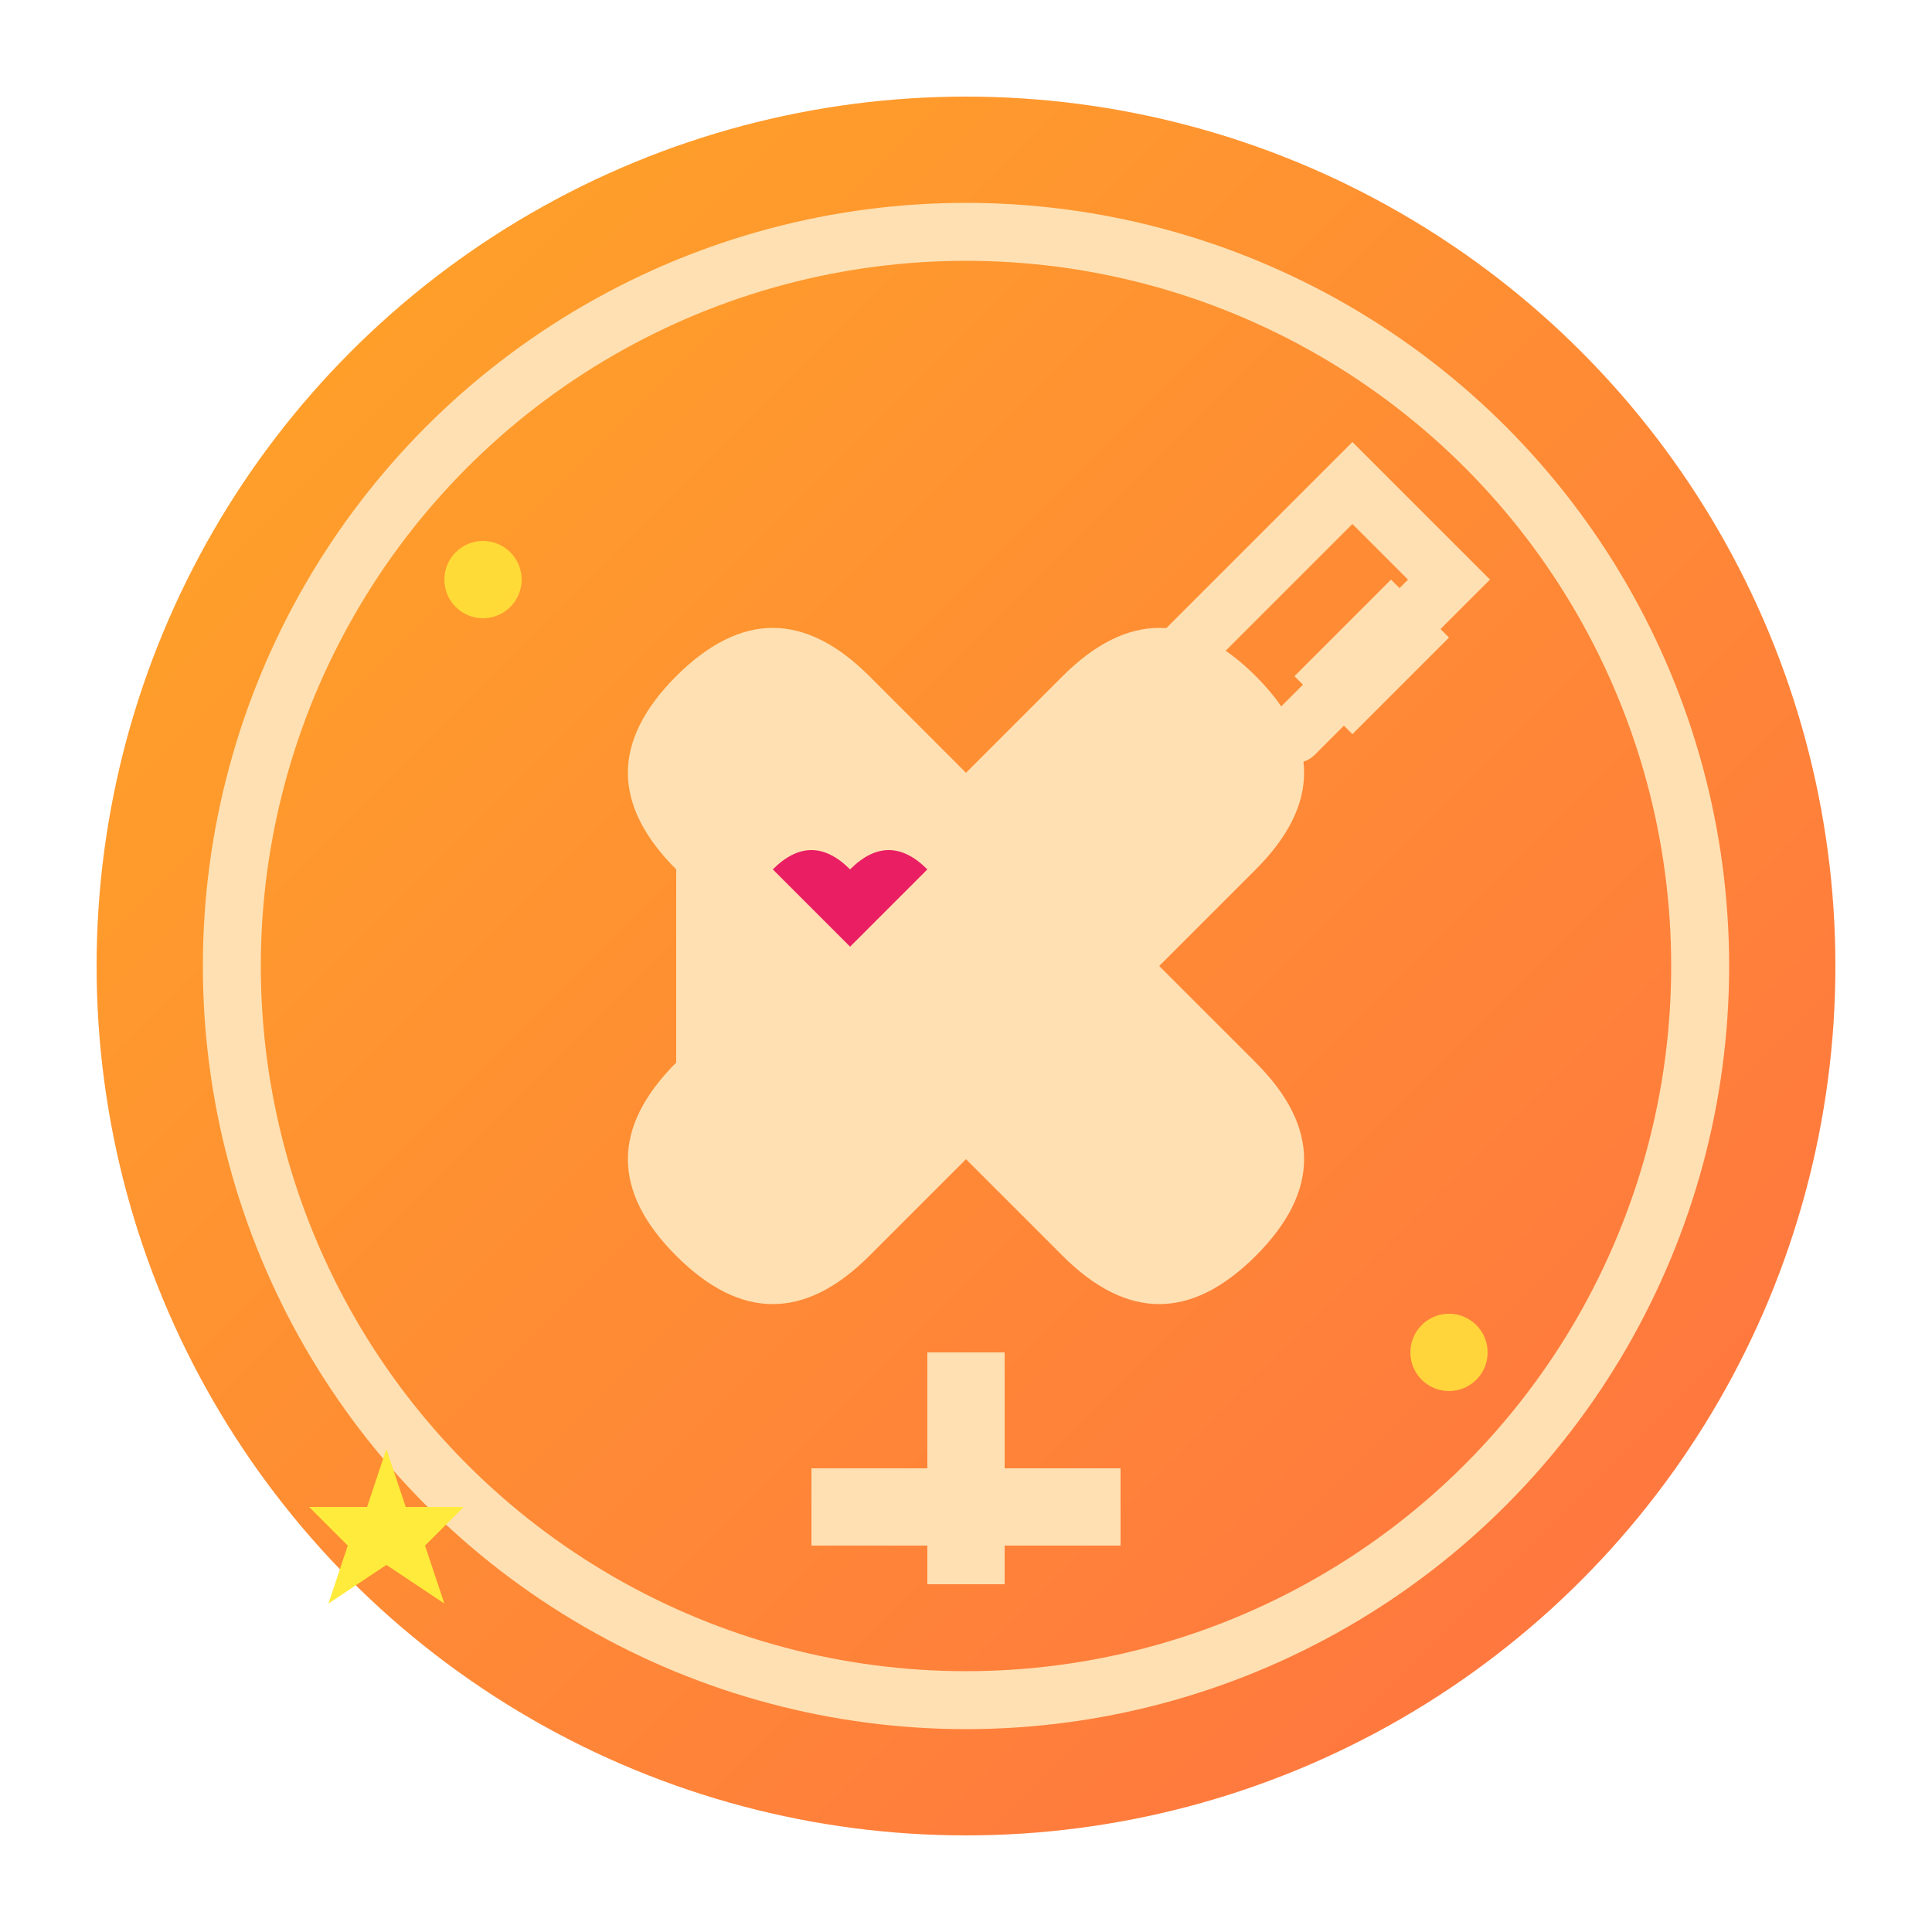 <svg width="100" height="100" viewBox="0 0 100 100" xmlns="http://www.w3.org/2000/svg">
  <defs>
    <linearGradient id="helpGrad" x1="0%" y1="0%" x2="100%" y2="100%">
      <stop offset="0%" style="stop-color:#FFA726;stop-opacity:1" />
      <stop offset="100%" style="stop-color:#FF7043;stop-opacity:1" />
    </linearGradient>
    <filter id="helpGlow" x="-20%" y="-20%" width="140%" height="140%">
      <feGaussianBlur stdDeviation="2" result="coloredBlur"/>
      <feMerge> 
        <feMergeNode in="coloredBlur"/>
        <feMergeNode in="SourceGraphic"/>
      </feMerge>
    </filter>
  </defs>
  
  <!-- Badge Circle -->
  <circle cx="50" cy="50" r="45" fill="url(#helpGrad)" filter="url(#helpGlow)"/>
  <circle cx="50" cy="50" r="38" fill="none" stroke="#FFE0B2" stroke-width="3"/>
  
  <!-- Helping Hand -->
  <path d="M35 45 Q30 40 35 35 Q40 30 45 35 L50 40 L55 35 Q60 30 65 35 Q70 40 65 45 L60 50 L65 55 Q70 60 65 65 Q60 70 55 65 L50 60 L45 65 Q40 70 35 65 Q30 60 35 55 Z" fill="#FFE0B2"/>
  
  <!-- Thumb -->
  <ellipse cx="38" cy="42" rx="4" ry="6" fill="#FFE0B2" transform="rotate(-30 38 42)"/>
  
  <!-- Heart in Palm -->
  <path d="M48 45 Q46 43 44 45 Q42 43 40 45 Q42 47 44 49 Q46 47 48 45" fill="#E91E63"/>
  
  <!-- Helper Arrow -->
  <path d="M60 35 L70 25 L75 30 L67 38" stroke="#FFE0B2" stroke-width="3" fill="none" stroke-linecap="round"/>
  <polygon points="67,35 72,30 75,33 70,38" fill="#FFE0B2"/>
  
  <!-- Sparkles -->
  <circle cx="25" cy="30" r="2" fill="#FFEB3B" opacity="0.8"/>
  <circle cx="75" cy="70" r="2" fill="#FFEB3B" opacity="0.8"/>
  <polygon points="20,75 21,78 24,78 22,80 23,83 20,81 17,83 18,80 16,78 19,78" fill="#FFEB3B"/>
  
  <!-- Plus Symbol -->
  <rect x="48" y="70" width="4" height="12" fill="#FFE0B2"/>
  <rect x="42" y="76" width="16" height="4" fill="#FFE0B2"/>
</svg> 
